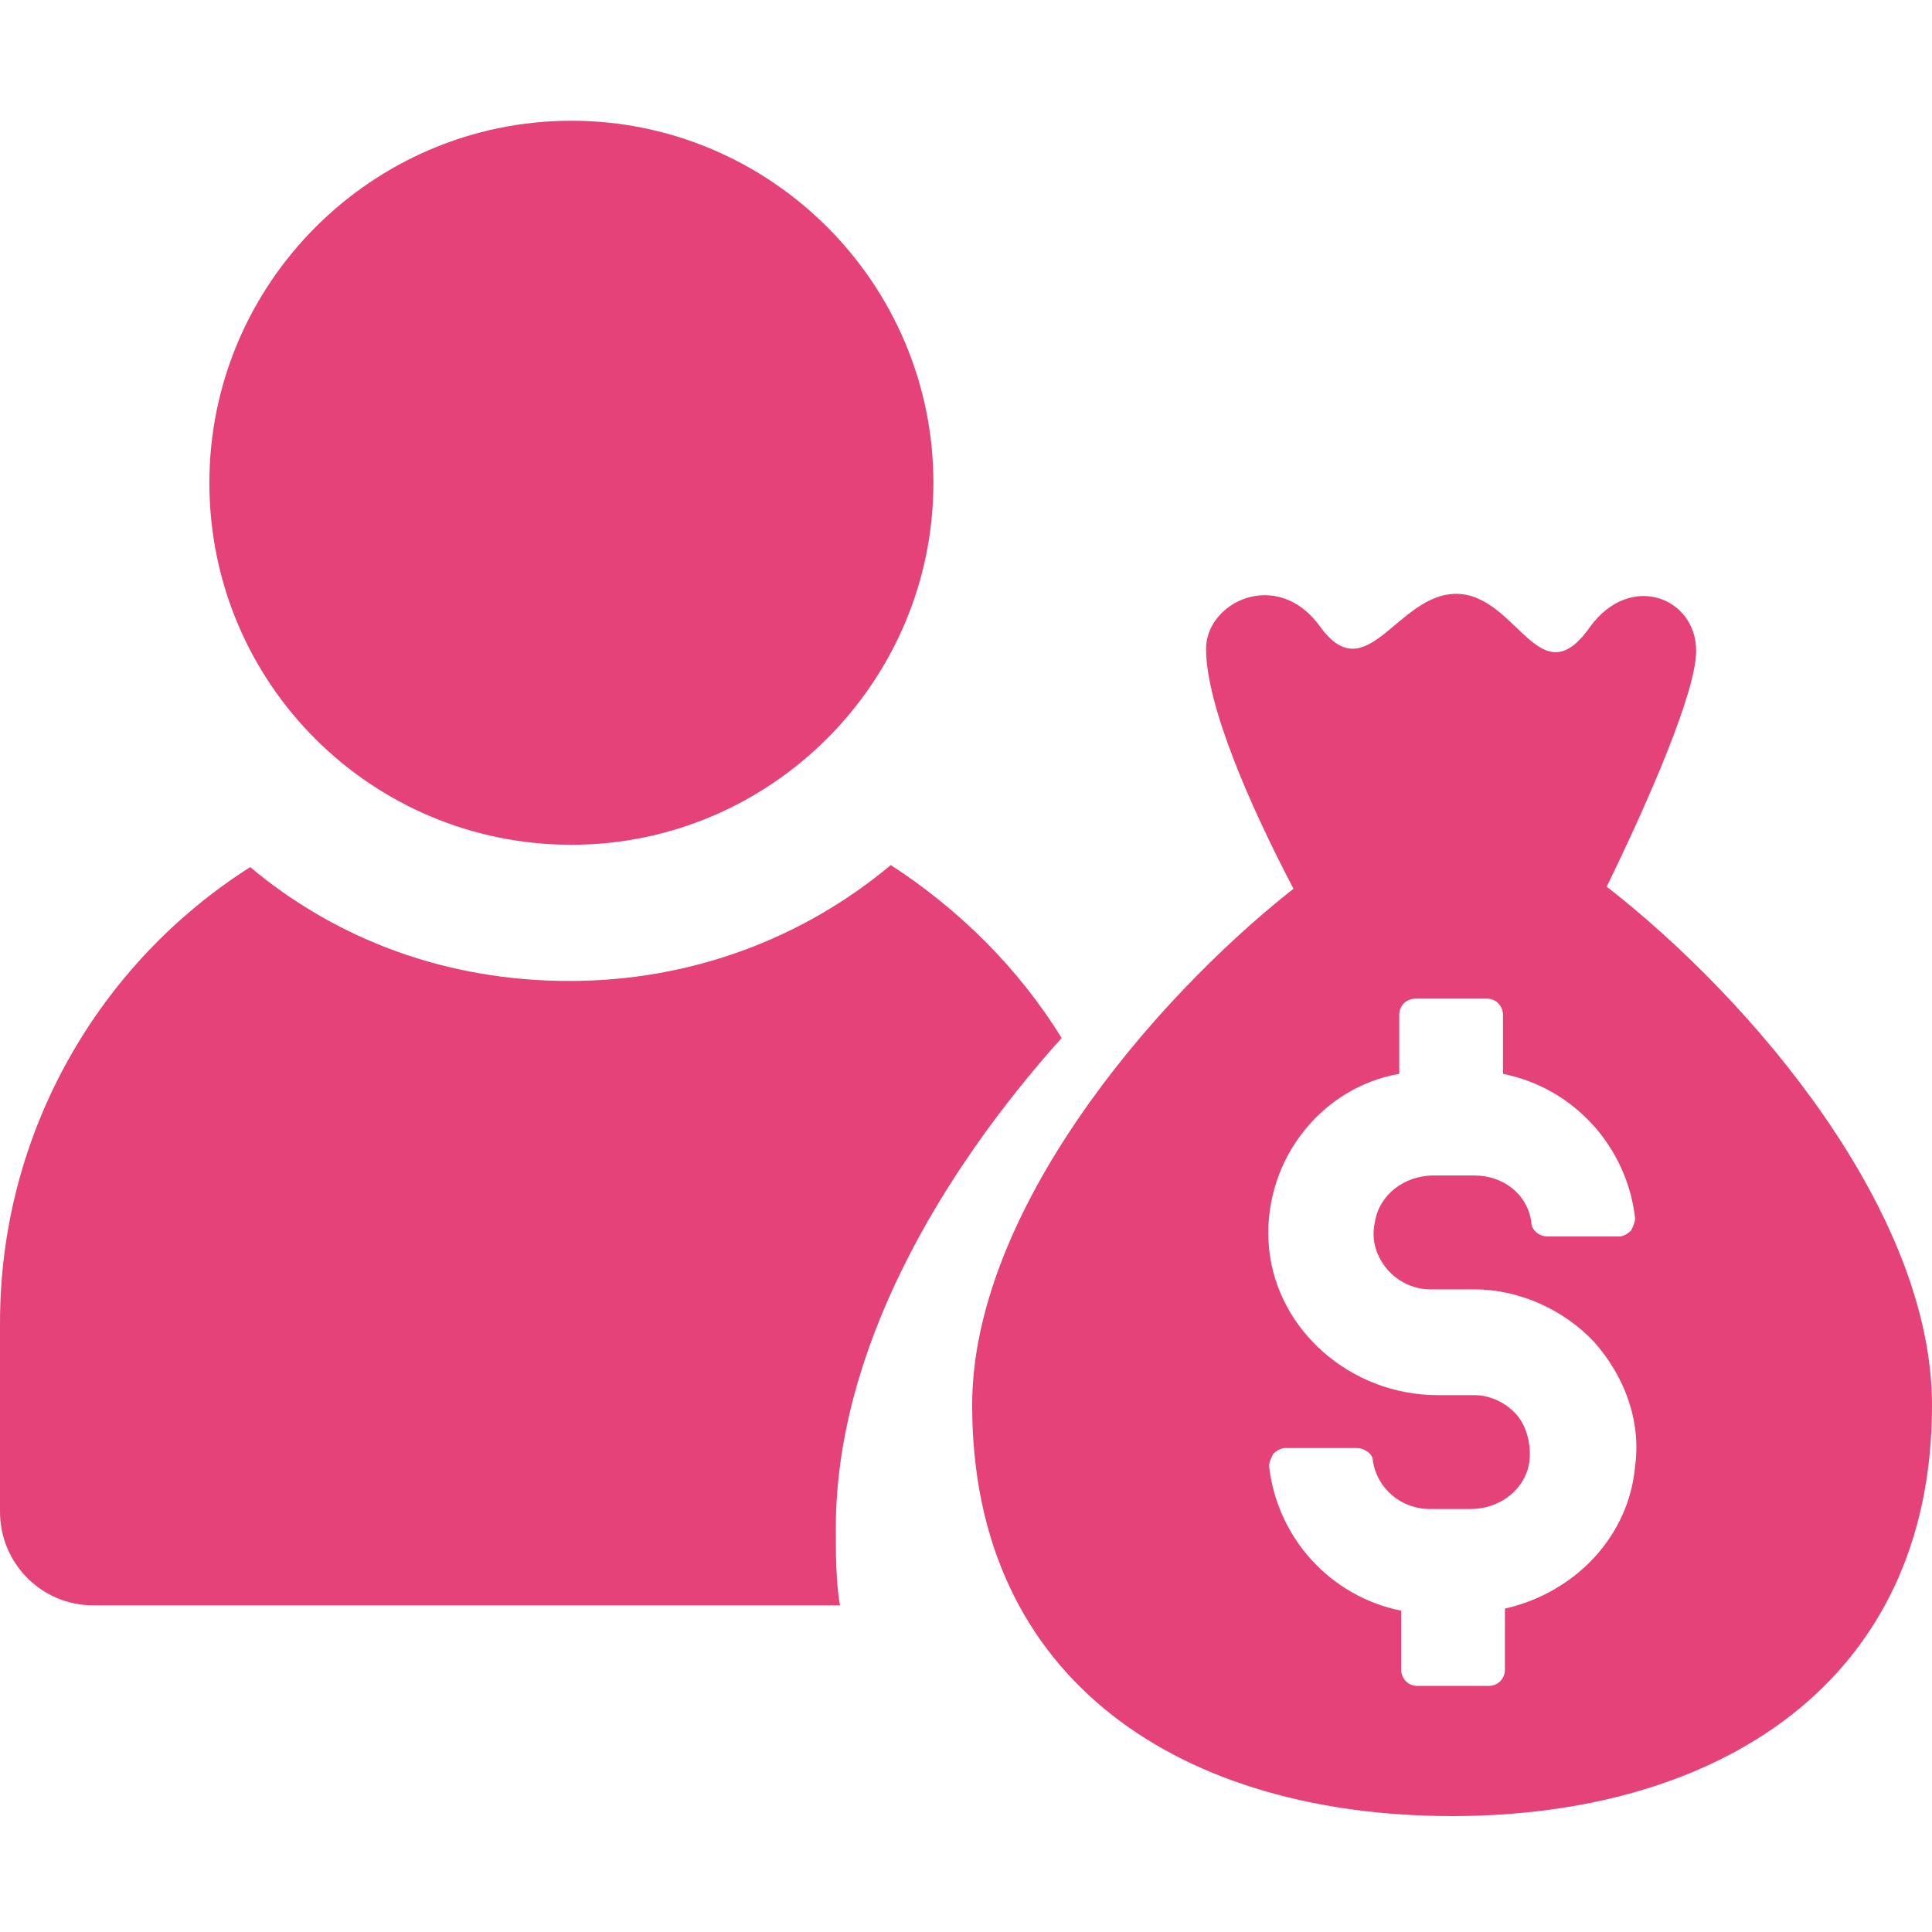 <svg width="16" height="16" viewBox="0 0 16 16" fill="none" xmlns="http://www.w3.org/2000/svg">
<path d="M8.792 8.596C8.438 8.023 7.949 7.535 7.377 7.164C6.653 7.77 5.726 8.124 4.716 8.124C3.705 8.124 2.796 7.787 2.072 7.181C0.825 7.973 0 9.371 0 10.954V12.52C0 12.941 0.337 13.295 0.775 13.295H6.956C6.922 13.093 6.922 12.874 6.922 12.655C6.922 11.189 7.781 9.724 8.792 8.596H8.792Z" fill="#E6427A"/>
<path d="M4.732 6.996C6.383 6.996 7.73 5.648 7.73 3.998C7.73 2.347 6.383 1 4.732 1C3.082 1 1.734 2.347 1.734 3.998C1.734 5.665 3.082 6.996 4.732 6.996Z" fill="#E6427A"/>
<path d="M13.306 7.343C13.659 6.619 14.047 5.726 14.047 5.39C14.047 4.952 13.508 4.733 13.171 5.187C12.75 5.794 12.565 4.918 12.059 4.918C11.571 4.918 11.318 5.726 10.931 5.187C10.577 4.699 9.988 4.985 9.988 5.373C9.988 5.844 10.358 6.686 10.712 7.36C9.516 8.303 8.051 10.055 8.051 11.638C8.051 13.945 9.819 15.04 12.025 15.04C14.215 15.04 16 13.945 16 11.638C16 10.038 14.518 8.286 13.306 7.343V7.343ZM11.487 10.51C11.571 10.611 11.706 10.678 11.841 10.678L12.211 10.678C12.581 10.678 12.952 10.846 13.204 11.116C13.457 11.402 13.592 11.773 13.541 12.143C13.491 12.716 13.053 13.187 12.463 13.322V13.827C12.463 13.912 12.396 13.962 12.329 13.962H11.739C11.655 13.962 11.604 13.895 11.604 13.827V13.339C11.015 13.221 10.577 12.733 10.51 12.143C10.51 12.11 10.527 12.076 10.543 12.042C10.577 12.008 10.611 11.992 10.645 11.992H11.234C11.301 11.992 11.369 12.042 11.369 12.093C11.402 12.328 11.605 12.497 11.84 12.497H12.177C12.43 12.497 12.632 12.328 12.665 12.11C12.682 11.975 12.649 11.823 12.565 11.722C12.48 11.621 12.345 11.554 12.211 11.554H11.908C11.184 11.554 10.577 11.015 10.51 10.341C10.442 9.651 10.914 9.011 11.588 8.893V8.404C11.588 8.32 11.655 8.27 11.722 8.27H12.312C12.396 8.27 12.447 8.337 12.447 8.404V8.893C13.036 9.011 13.474 9.499 13.541 10.088C13.541 10.122 13.525 10.156 13.508 10.19C13.474 10.223 13.44 10.24 13.407 10.24H12.817C12.75 10.24 12.682 10.19 12.682 10.122C12.649 9.886 12.447 9.735 12.211 9.735H11.874C11.621 9.735 11.419 9.903 11.386 10.122C11.352 10.274 11.402 10.409 11.487 10.51L11.487 10.51Z" fill="#E6427A"/>
</svg>
